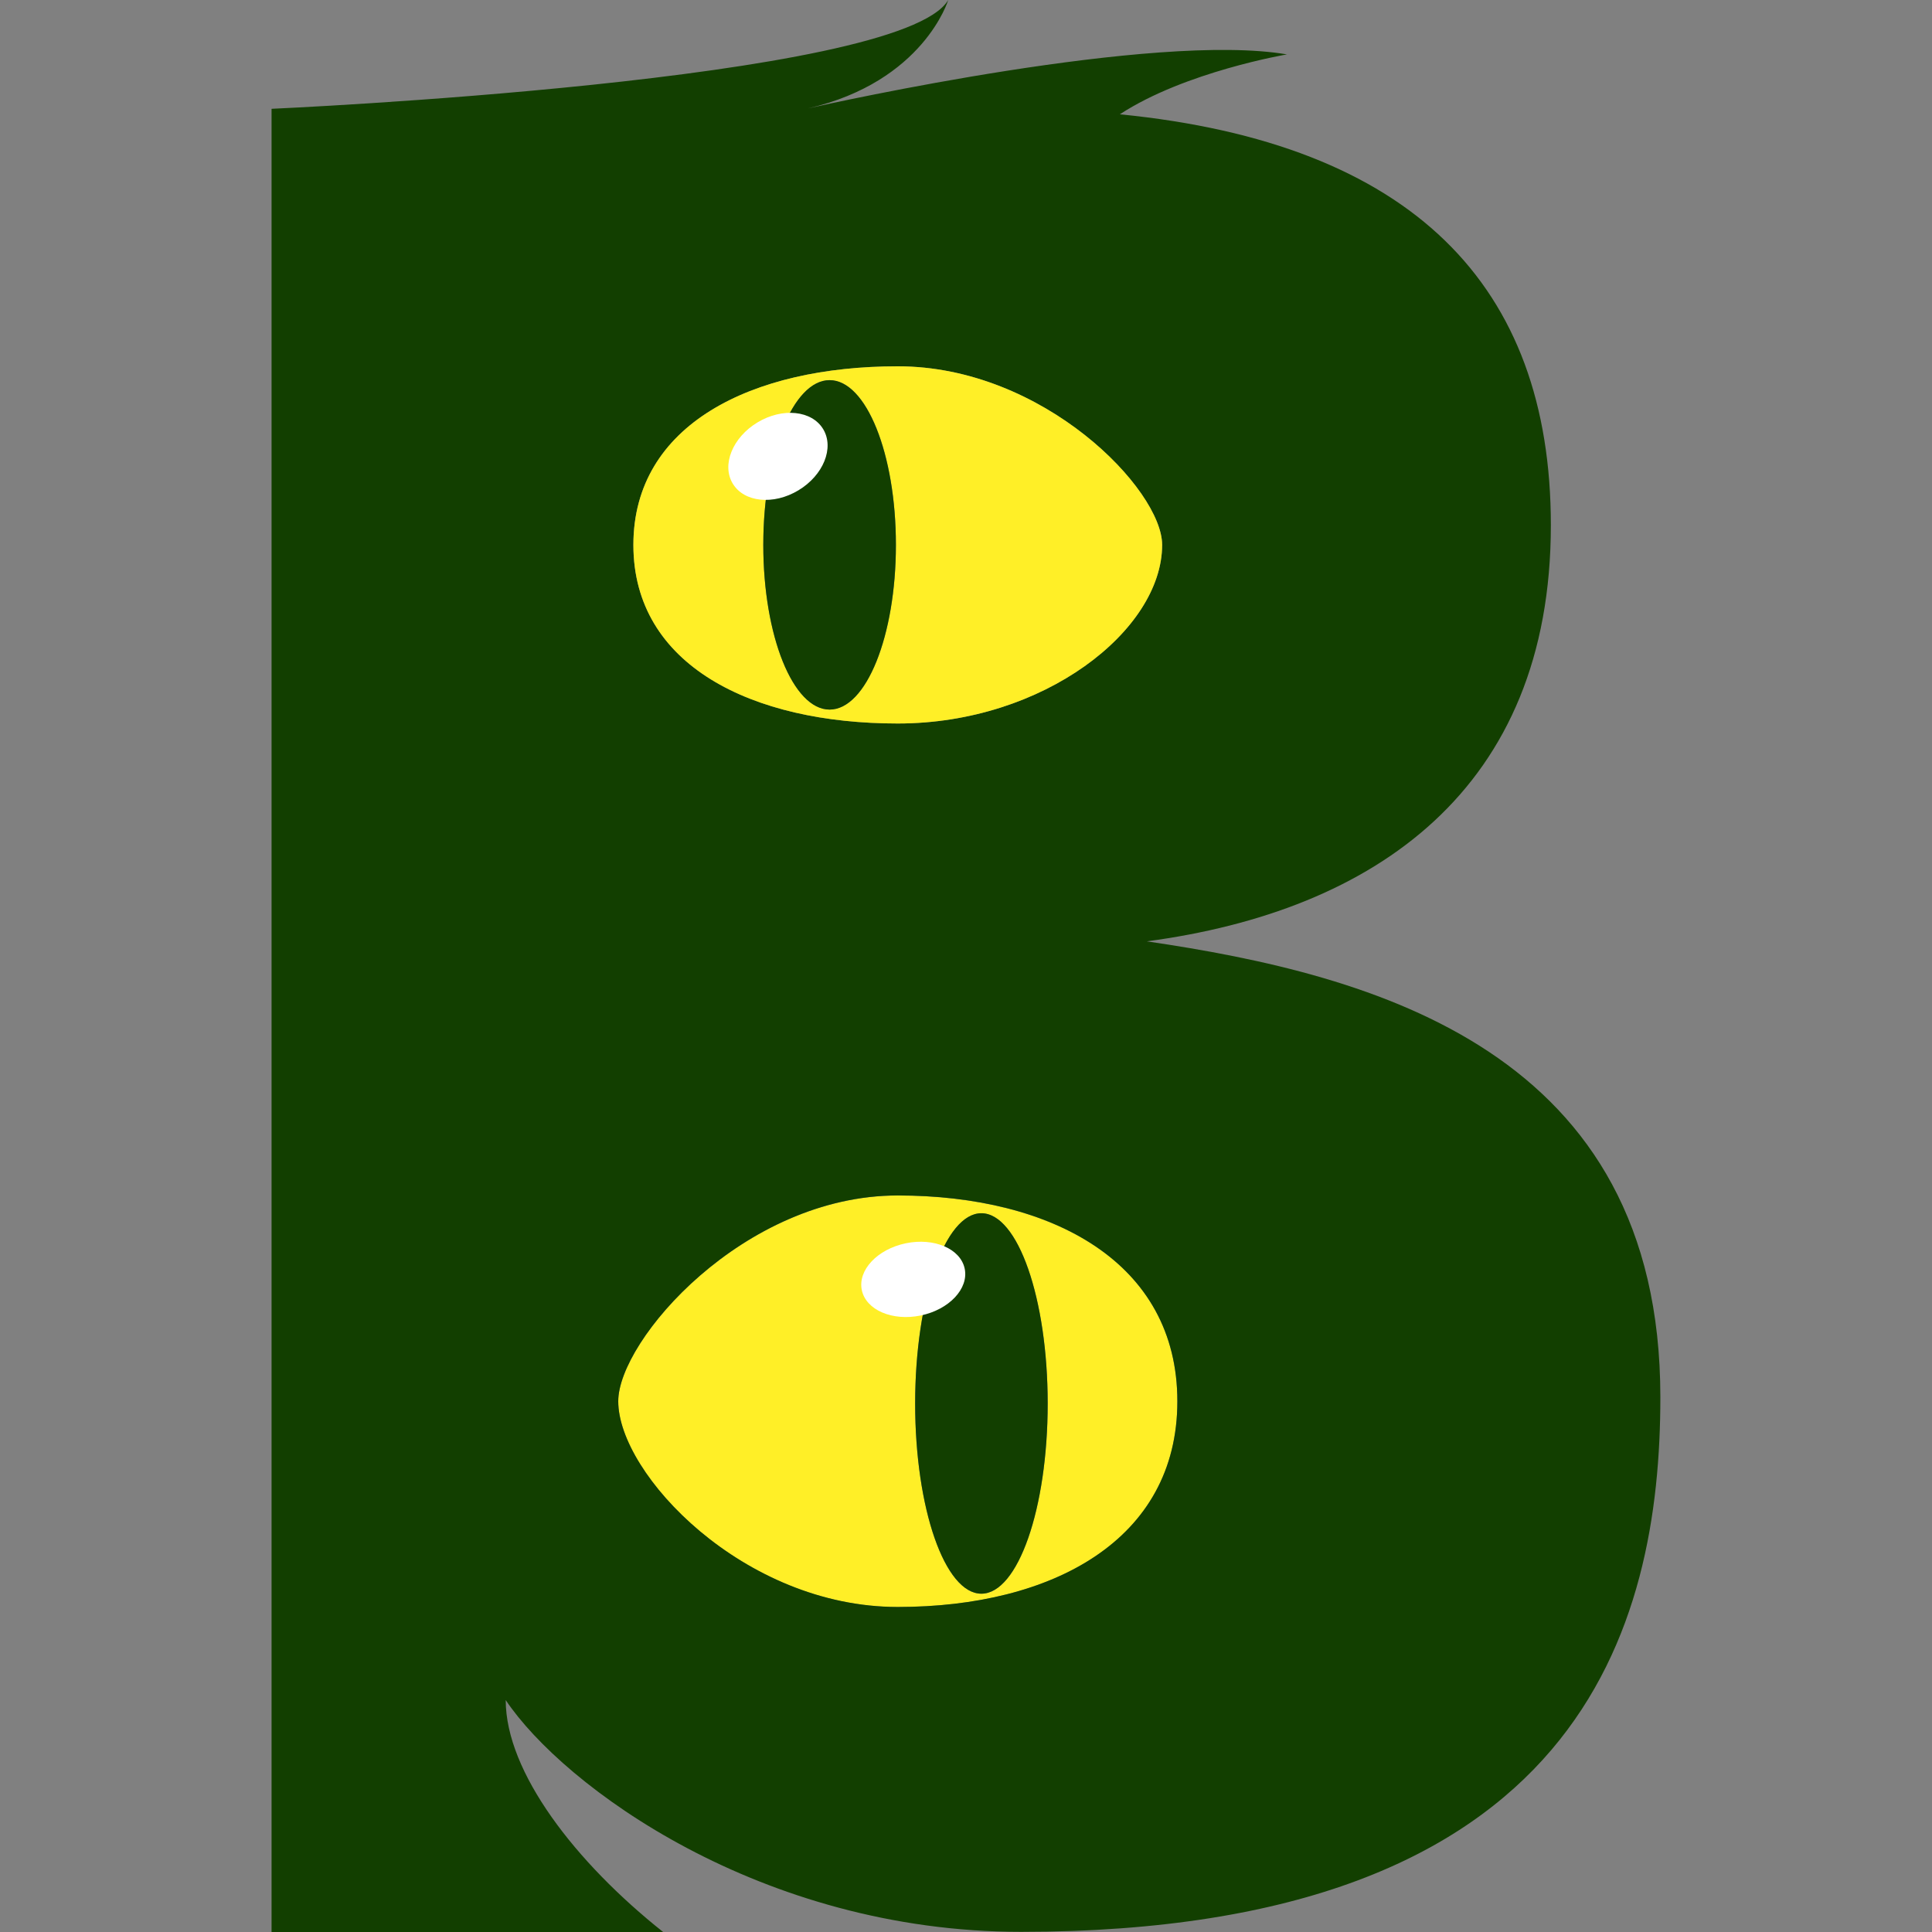 <?xml version="1.0" encoding="UTF-8"?><svg id="Layer_1" xmlns="http://www.w3.org/2000/svg" viewBox="0 0 250 250"><rect x="0" y="0" width="250" height="250" fill="#808080" stroke="none"/><defs><style>.cls-1{fill:#ffef27;}.cls-2{fill:#fff;}.cls-3{fill:#123f00;}</style></defs><path class="cls-1" d="M116.17,154.7c-19.97,0-36.17,18.74-36.17,26.63,0,9.41,16.2,26.62,36.17,26.62s36.18-8.66,36.18-26.62-16.2-26.63-36.18-26.63ZM126.99,206.23c-4.72,0-8.57-11.02-8.57-24.61,0-4.13.36-8.02.98-11.44.66-3.58,1.61-6.64,2.77-8.9,1.37-2.7,3.03-4.28,4.82-4.28,4.73,0,8.58,11.03,8.58,24.62s-3.85,24.61-8.58,24.61Z"/><path class="cls-3" d="M148.39,121.81c29.49-3.93,52.29-19.65,52.29-53.86,0-31.05-17.95-49.41-55.77-53.16,8.42-5.52,21.62-7.75,21.62-7.75-17.16-2.94-58.66,6.24-61.98,6.99,14.99-3.47,18.15-14.03,18.15-14.03-6.12,10.49-87.56,14.08-87.56,14.08v235.92h50.67c-11.35-9.01-20.37-20.69-20.37-30.01,7.46,11.14,33,29.99,66.68,29.99,72.64,0,82.73-39.64,82.73-69.19,0-44.83-36.98-54.65-66.46-58.98ZM150.38,70.51c0,11.03-15.32,23.11-34.21,23.11s-34.21-7.53-34.21-23.11,15.32-23.11,34.21-23.11,34.21,15.97,34.21,23.11ZM116.17,207.94c-19.97,0-36.17-17.21-36.17-26.62,0-7.88,16.2-26.63,36.17-26.63s36.18,8.67,36.18,26.63-16.2,26.62-36.18,26.62Z"/><path class="cls-1" d="M116.17,47.4c-18.89,0-34.21,7.53-34.21,23.11s15.32,23.11,34.21,23.11,34.21-12.07,34.21-23.11c0-7.14-15.32-23.11-34.21-23.11ZM107.35,91.82c-4.74,0-8.58-9.54-8.58-21.31,0-2.02.11-3.97.32-5.82.52-4.56,1.63-8.5,3.12-11.26,1.43-2.66,3.21-4.24,5.14-4.24,4.74,0,8.58,9.54,8.58,21.32s-3.84,21.31-8.58,21.31Z"/><path class="cls-3" d="M115.93,70.51c0,11.77-3.84,21.31-8.58,21.31s-8.58-9.54-8.58-21.31,3.84-21.32,8.58-21.32,8.58,9.54,8.58,21.32Z"/><path class="cls-3" d="M135.57,181.61c0,13.6-3.85,24.61-8.58,24.61s-8.57-11.02-8.57-24.61,3.85-24.62,8.57-24.62,8.58,11.03,8.58,24.62Z"/><ellipse class="cls-2" cx="100.67" cy="59.06" rx="6.83" ry="5.13" transform="translate(-16.04 60.4) rotate(-31.06)"/><ellipse class="cls-2" cx="118.17" cy="165.56" rx="6.8" ry="4.77" transform="translate(-31.21 27.5) rotate(-11.74)"/></svg>